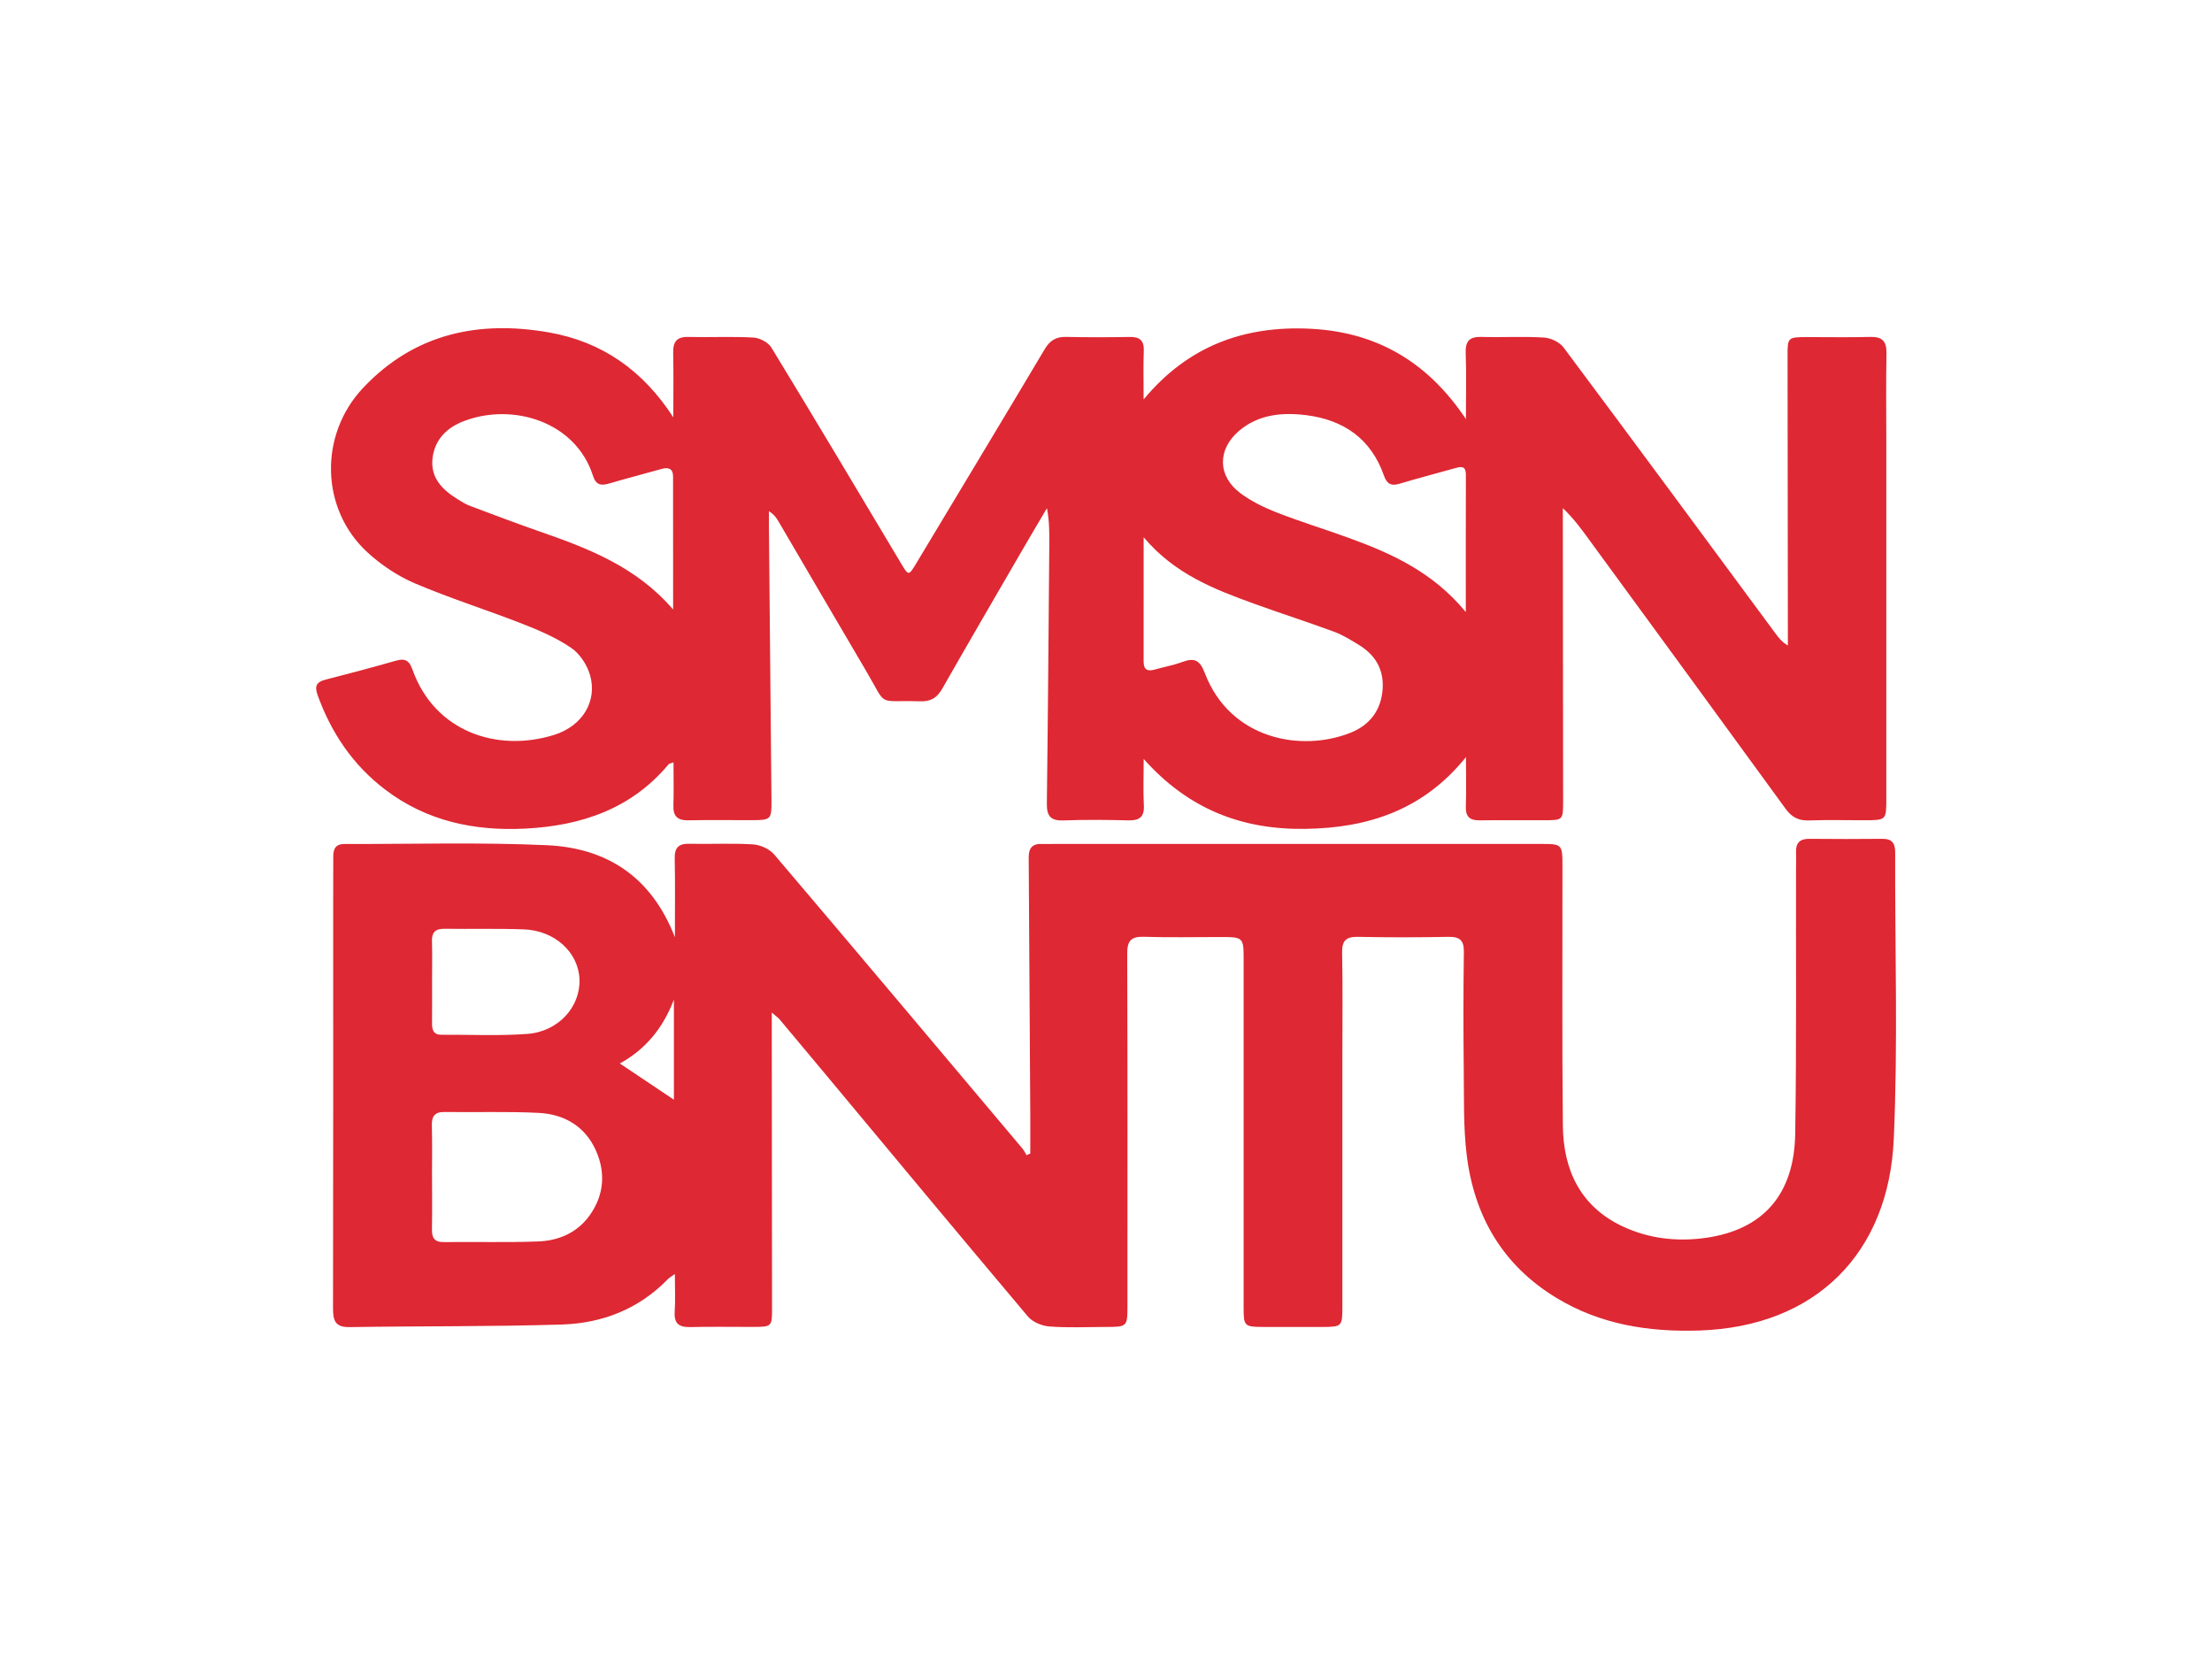 <svg xmlns="http://www.w3.org/2000/svg" viewBox="0 0 140 105" enable-background="new 0 0 140 105"><path d="M42.615 26.426c0-1.467.02-2.78-.008-4.09-.015-.7.217-1.03.964-1.01 1.373.034 2.748-.038 4.116.038.395.022.93.3 1.13.625 2.767 4.54 5.49 9.11 8.215 13.674.465.778.48.786.93.04 2.723-4.535 5.457-9.064 8.163-13.61.33-.552.718-.784 1.35-.77 1.344.03 2.69.026 4.032.003.64-.01.91.23.885.89-.038.948-.01 1.898-.01 3.064 2.82-3.402 6.385-4.67 10.508-4.476 4.15.194 7.425 2.027 9.89 5.72 0-1.563.037-2.868-.014-4.17-.03-.768.24-1.054 1.007-1.03 1.317.038 2.637-.042 3.947.04.432.026.988.287 1.24.626 4.49 6.012 8.94 12.05 13.4 18.084.207.282.418.56.797.78v-.89c-.007-5.823-.015-11.646-.02-17.47 0-1.132.027-1.156 1.19-1.16 1.344-.002 2.688.027 4.03-.01.755-.02 1.054.254 1.04 1.025-.035 1.873-.01 3.75-.01 5.625V50.57c0 1.334-.01 1.342-1.37 1.344-1.175.002-2.352-.03-3.526.012-.657.023-1.09-.203-1.477-.736-4.115-5.66-8.25-11.305-12.38-16.955-.51-.697-1.01-1.4-1.72-2.074v.935c.006 5.88.013 11.758.017 17.638 0 1.162-.016 1.178-1.166 1.18-1.37.005-2.743-.015-4.114.007-.648.01-.902-.248-.876-.9.036-.948.008-1.9.008-3.102-2.71 3.358-6.197 4.483-10.16 4.542-3.984.06-7.39-1.225-10.238-4.425 0 1.155-.037 2.042.01 2.924.042.75-.274.98-.984.962-1.37-.034-2.745-.046-4.115.004-.822.03-1.05-.297-1.04-1.083.07-5.485.11-10.97.156-16.456.006-.72 0-1.44-.15-2.222-.488.827-.98 1.65-1.46 2.48-1.727 2.978-3.462 5.952-5.166 8.943-.332.58-.73.824-1.41.8-2.804-.093-2.02.43-3.42-1.943-1.848-3.134-3.68-6.28-5.52-9.418-.137-.237-.29-.464-.622-.673 0 .287-.002.574 0 .86.055 5.823.113 11.644.163 17.466.01 1.185-.042 1.227-1.225 1.23-1.344.004-2.688-.02-4.03.008-.68.015-.974-.246-.952-.933.028-.888.007-1.778.007-2.735-.177.068-.27.075-.312.126-2.362 2.826-5.52 3.885-9.062 4.067-3.226.165-6.24-.466-8.868-2.462-2.045-1.553-3.42-3.59-4.285-5.993-.196-.545-.085-.825.495-.97 1.492-.38 2.98-.778 4.46-1.2.573-.165.843-.024 1.05.56 1.394 3.937 5.38 5.267 8.985 4.128 1.773-.56 2.722-2.12 2.257-3.768-.183-.647-.645-1.356-1.19-1.728-.933-.64-2.005-1.1-3.066-1.517-2.265-.887-4.594-1.618-6.83-2.57-1.086-.463-2.13-1.16-3.002-1.96-2.98-2.732-3.086-7.437-.276-10.416 3.235-3.43 7.296-4.293 11.773-3.505 3.326.587 5.93 2.383 7.864 5.38zm29.768 7.58c0 2.776.002 5.32-.002 7.862 0 .5.227.645.693.512.59-.17 1.205-.275 1.778-.49.764-.285 1.1-.084 1.4.705 1.615 4.23 6.15 5.028 9.258 3.767 1.2-.487 1.913-1.43 2-2.768.08-1.244-.48-2.157-1.52-2.787-.5-.303-1.006-.622-1.55-.822-1.678-.62-3.383-1.165-5.066-1.775-2.53-.918-5.037-1.884-6.987-4.205zm20.39 4.728c0-3.053-.005-5.874.005-8.694.002-.518-.25-.532-.644-.42-1.184.337-2.377.64-3.555.996-.553.166-.807 0-.994-.532-.806-2.303-2.535-3.5-4.877-3.803-1.52-.194-3.045-.07-4.29.99-1.377 1.174-1.36 2.86.08 3.937.685.51 1.483.906 2.283 1.218 1.51.59 3.064 1.066 4.59 1.62 2.73.99 5.34 2.183 7.4 4.69zm-50.17-.155c0-2.91.003-5.666-.003-8.42 0-.513-.303-.598-.738-.476-1.103.31-2.213.596-3.312.92-.51.15-.832.095-1.016-.483-1.09-3.43-5.05-4.64-8.142-3.48-1.08.404-1.876 1.152-2.016 2.362-.14 1.222.6 1.976 1.55 2.57.26.163.524.332.808.44 1.463.55 2.926 1.106 4.404 1.62 3.102 1.076 6.145 2.244 8.465 4.946zm.112 20.742c0-1.81.024-3.395-.01-4.98-.016-.69.237-.953.925-.937 1.343.03 2.69-.046 4.03.038.464.03 1.043.29 1.34.638 5.258 6.185 10.48 12.397 15.706 18.606.107.127.18.284.268.426.078-.034.156-.07.234-.106 0-.79.004-1.58 0-2.368-.032-5.458-.062-10.915-.1-16.373-.005-.604.25-.88.854-.85.28.013.56-.002.84-.002h30.655c1.43 0 1.432.003 1.433 1.45.003 5.458-.03 10.918.025 16.376.03 2.79 1.09 5.093 3.74 6.36 1.682.8 3.5 1.007 5.336.742 3.603-.52 5.57-2.745 5.63-6.58.09-5.6.04-11.2.053-16.798 0-.336.015-.672 0-1.008-.027-.596.23-.87.842-.865 1.54.015 3.08.016 4.62 0 .62-.006.815.28.813.875-.022 6.047.18 12.103-.09 18.14-.322 7.184-4.904 11.864-12.315 12.105-3.2.103-6.256-.38-9.033-2.064-3.403-2.06-5.21-5.175-5.682-9.05-.212-1.74-.165-3.517-.185-5.278-.027-2.52-.03-5.04.006-7.56.01-.738-.246-.978-.975-.964-1.903.038-3.808.04-5.71 0-.76-.017-1.035.225-1.02 1.006.044 2.183.016 4.367.016 6.55v15.875c0 1.225-.032 1.255-1.283 1.26-1.26.003-2.52.004-3.78-.002-1.125-.005-1.187-.064-1.187-1.186V60.792c0-1.486 0-1.486-1.526-1.486-1.596 0-3.193.036-4.787-.015-.807-.024-1.058.25-1.055 1.056.025 7.42.015 14.838.014 22.257 0 1.378-.002 1.38-1.412 1.38-1.176.003-2.356.06-3.525-.03-.473-.035-1.06-.275-1.356-.624-4.33-5.135-8.62-10.3-12.92-15.46-.933-1.12-1.864-2.238-2.8-3.35-.1-.118-.233-.206-.498-.434v1.14l.017 17.553c0 1.194-.007 1.2-1.23 1.203-1.315.003-2.63-.023-3.946.01-.708.016-1.033-.217-.984-.968.048-.75.01-1.506.01-2.39-.214.156-.35.23-.452.334-1.837 1.89-4.15 2.785-6.71 2.863-4.472.138-8.952.092-13.43.163-.915.015-1.045-.422-1.044-1.188.017-8.567.01-17.133.01-25.7 0-.98.008-1.96.006-2.94 0-.466.188-.75.69-.748 4.282.01 8.57-.118 12.845.077 3.742.175 6.59 1.962 8.087 5.825zm-15.37 15.114c0 1.12.016 2.238-.006 3.356-.013.55.155.83.757.822 1.986-.024 3.973.034 5.956-.04 1.3-.047 2.467-.54 3.26-1.64.93-1.292 1.03-2.728.393-4.14-.68-1.51-2-2.276-3.607-2.357-1.98-.1-3.97-.027-5.957-.057-.638-.01-.823.28-.808.868.03 1.062.01 2.125.01 3.188zm.002-12.34c0 .894.005 1.788-.002 2.68-.003.415.095.72.593.716 1.814-.012 3.636.08 5.44-.054 1.974-.146 3.373-1.727 3.298-3.47-.073-1.7-1.568-3.077-3.524-3.146-1.673-.06-3.35-.014-5.025-.037-.573-.008-.805.225-.787.798.025.838.006 1.676.007 2.514zM39.23 67.31c1.163.78 2.283 1.528 3.423 2.292v-6.34c-.735 1.932-1.893 3.202-3.423 4.048z" fill="#DE2833"/></svg>